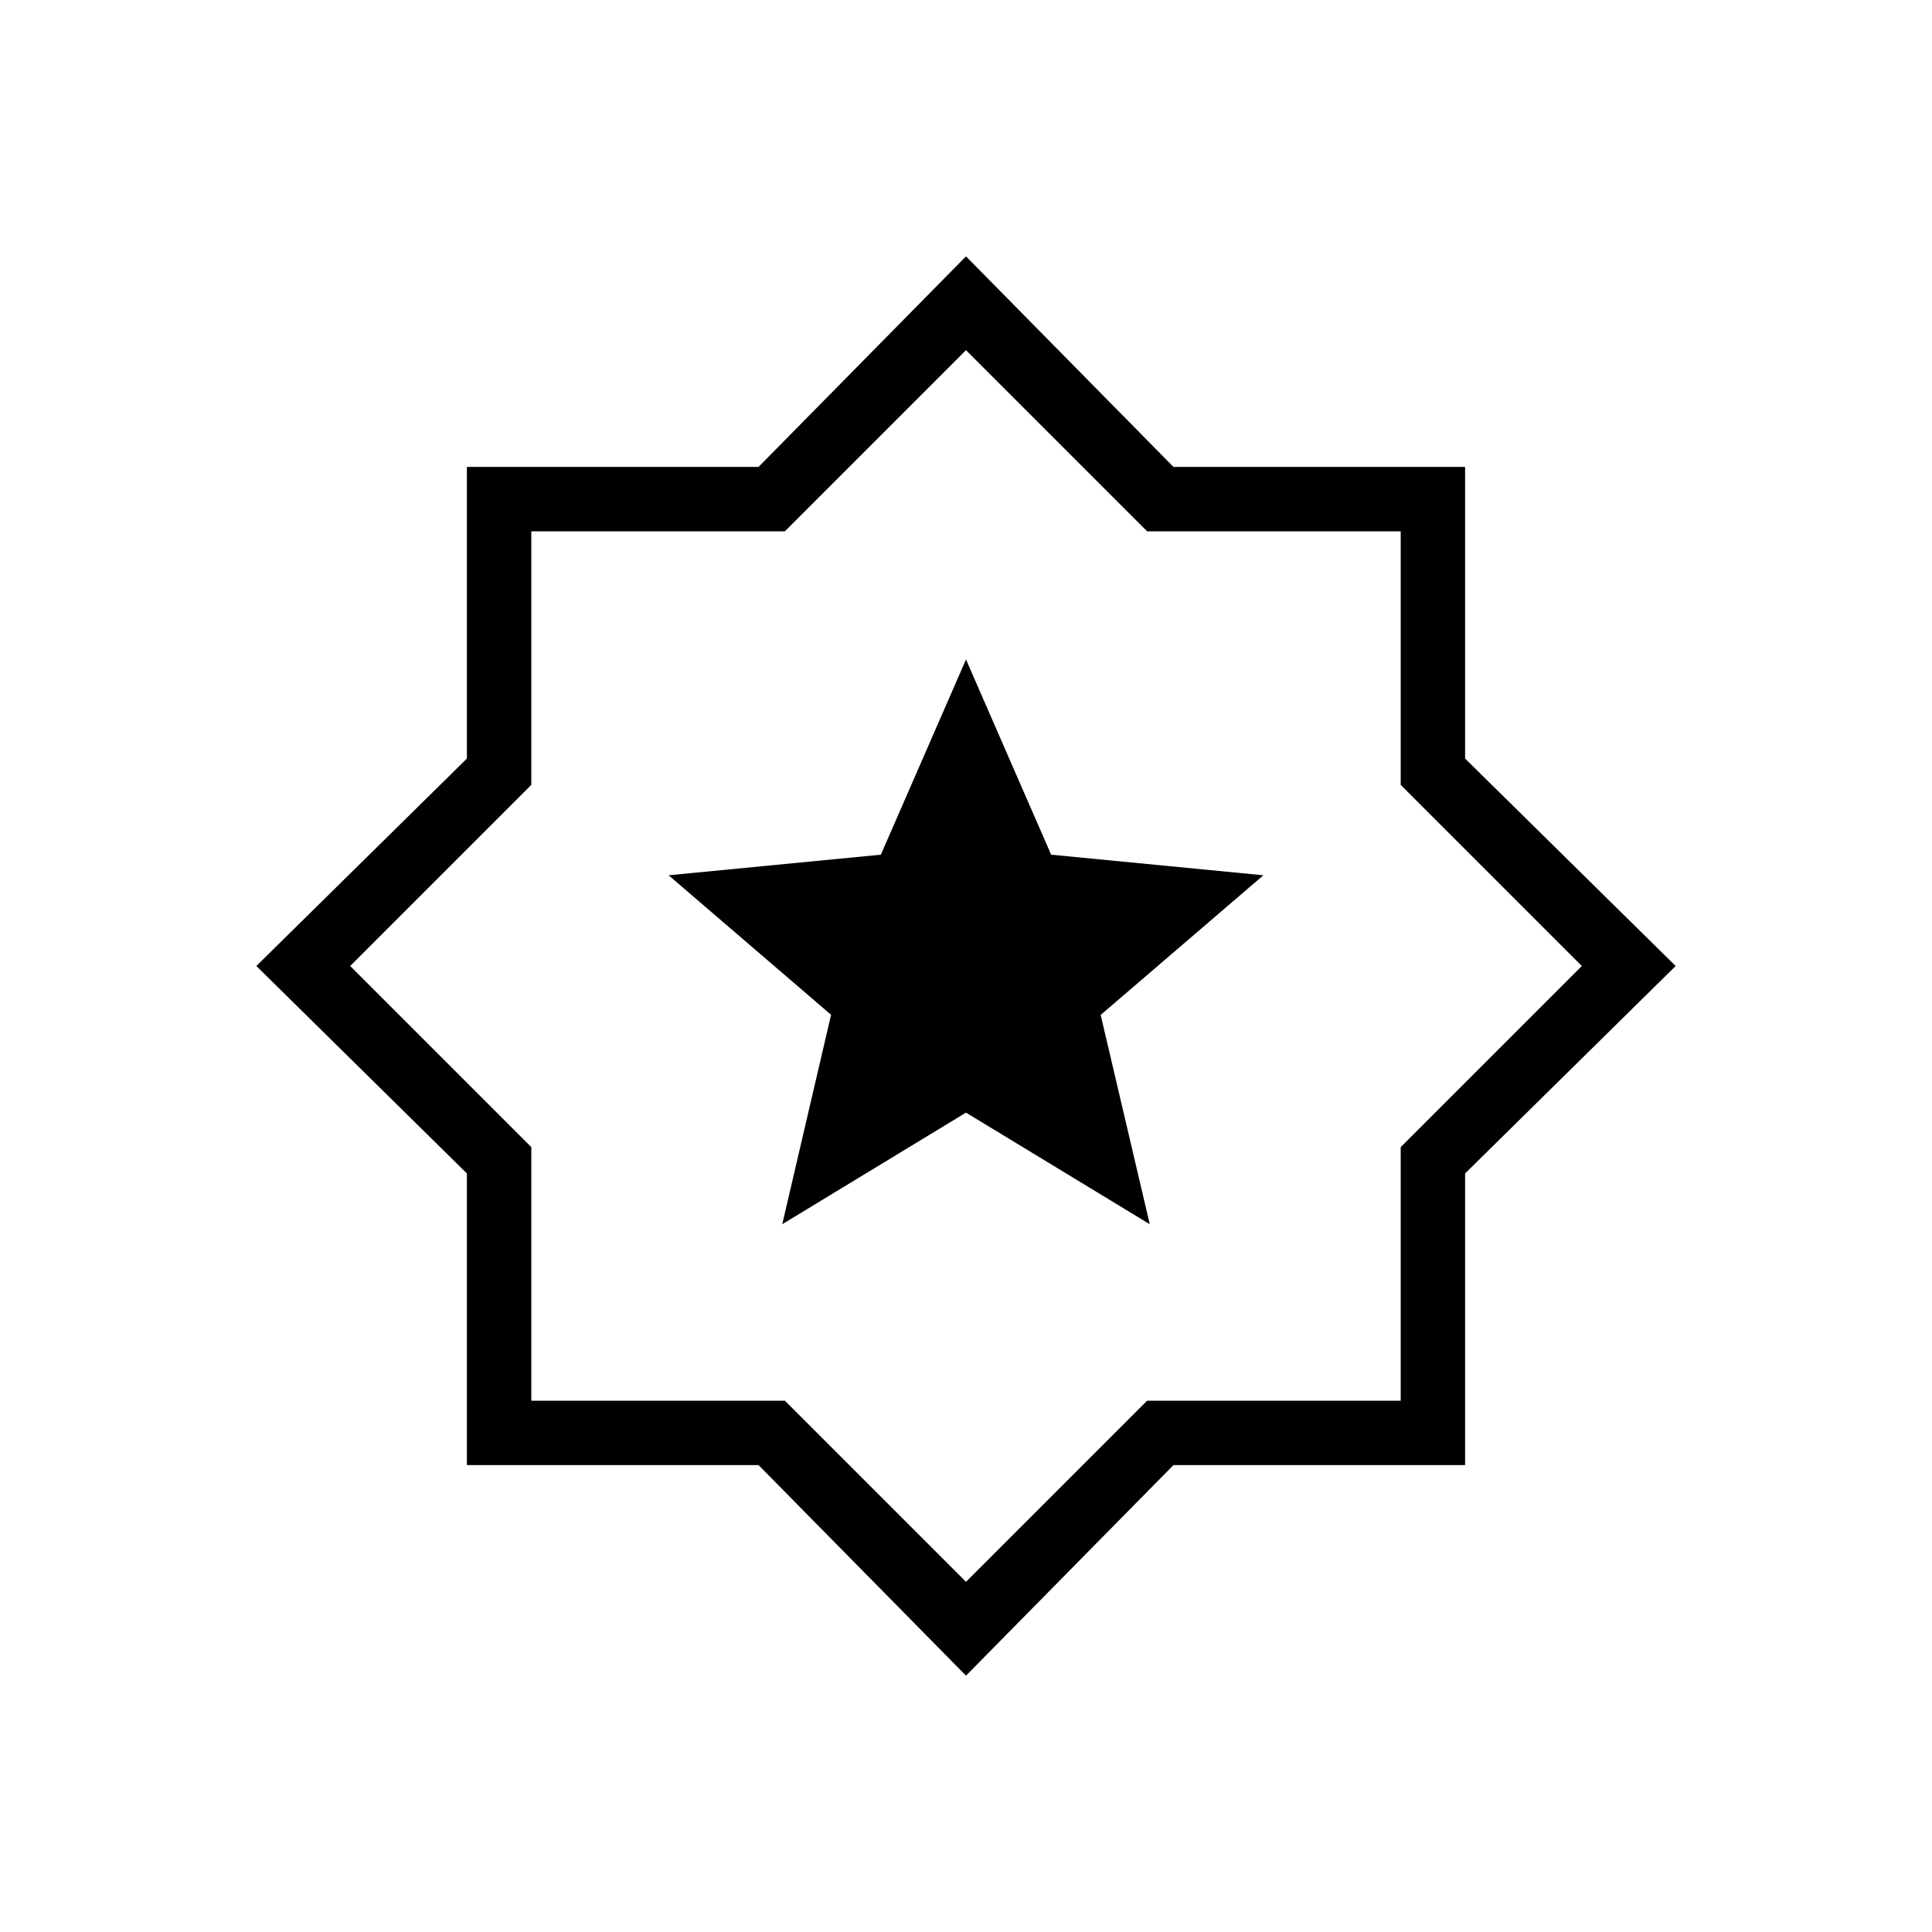 <svg xmlns="http://www.w3.org/2000/svg" height="20" viewBox="0 -960 960 960" width="20"><path d="m388.7-351.69 91.3-55.46 91.31 55.46-24.39-104 80.85-69.39-105.46-10.23-42.31-97-42.31 97-105.46 10.23 80.73 69.33-24.26 104.06ZM480-127.38 376.92-232H232v-144.92L127.38-480 232-583.08V-728h144.92L480-832.62 583.08-728H728v144.92L832.62-480 728-376.92V-232H583.08L480-127.38Zm0-46.62 90-90h126v-126l90-90-90-90v-126H570l-90-90-90 90H264v126l-90 90 90 90v126h126l90 90Zm0-306Z"/></svg>
